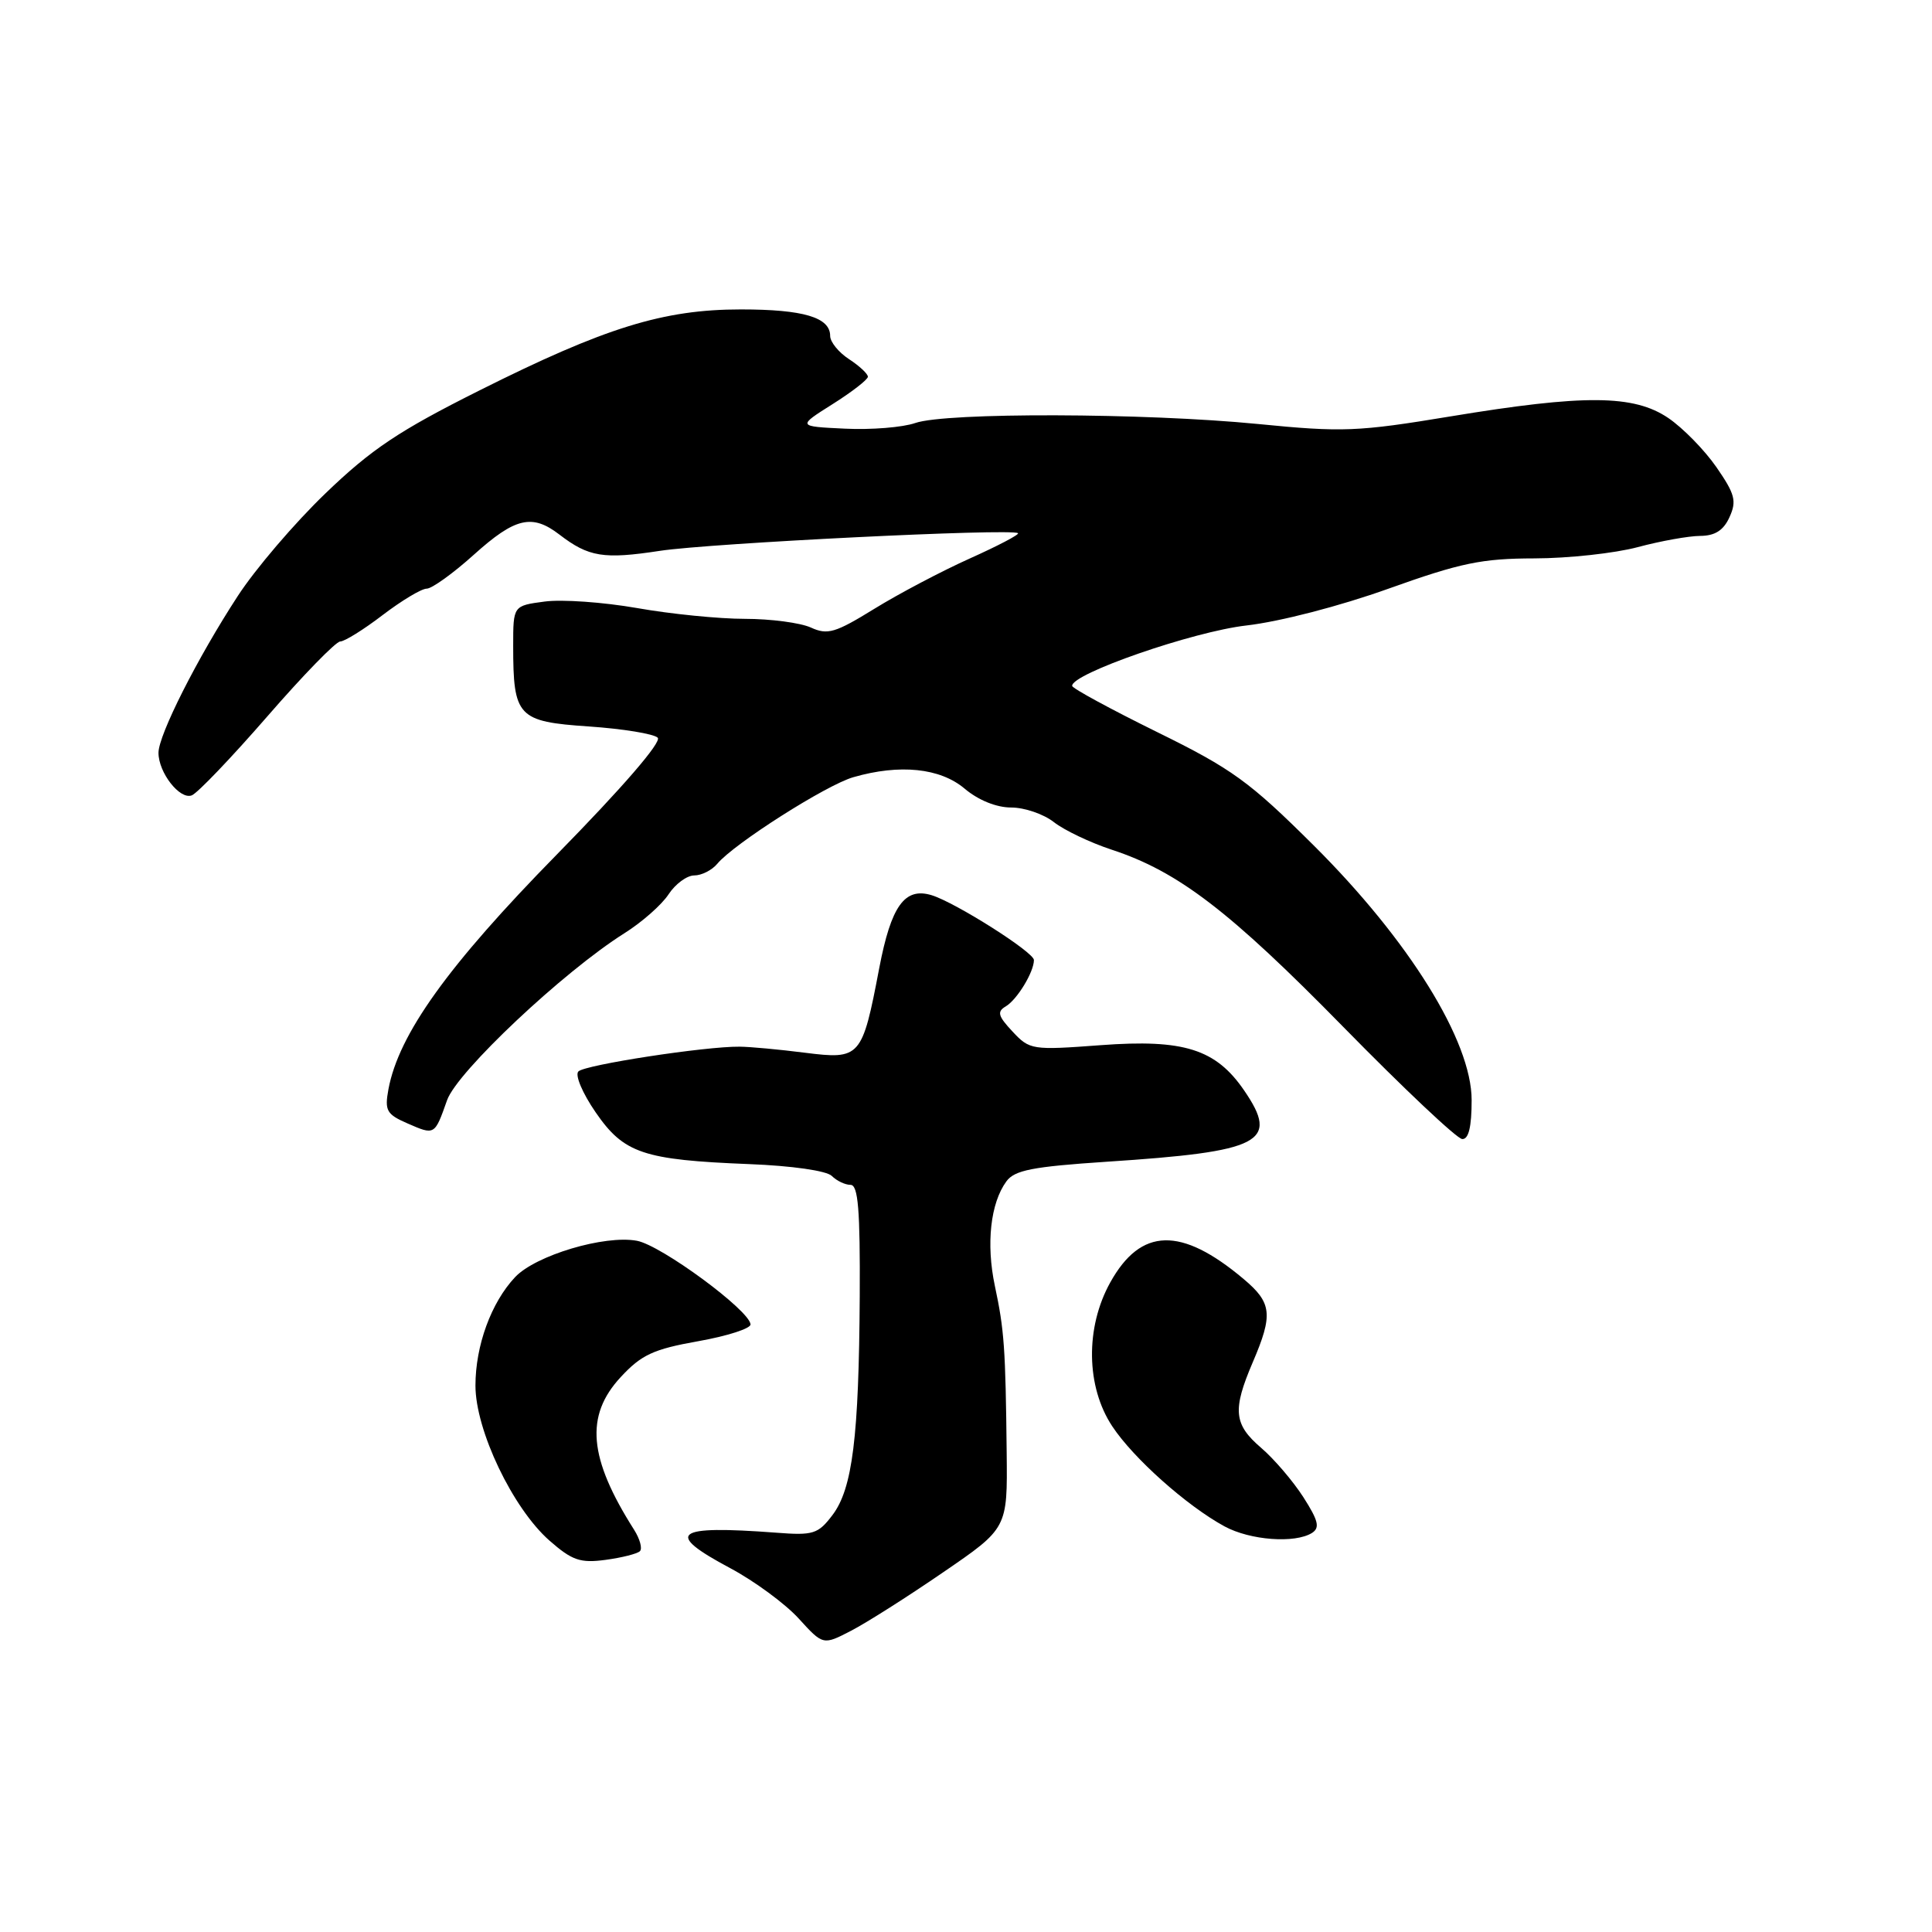 <?xml version="1.0" encoding="UTF-8" standalone="no"?>
<!DOCTYPE svg PUBLIC "-//W3C//DTD SVG 1.1//EN" "http://www.w3.org/Graphics/SVG/1.1/DTD/svg11.dtd" >
<svg xmlns="http://www.w3.org/2000/svg" xmlns:xlink="http://www.w3.org/1999/xlink" version="1.1" viewBox="0 0 256 256">
 <g >
 <path fill="currentColor"
d=" M 125.00 208.32 C 133.50 202.50 133.50 202.50 133.39 192.50 C 133.24 178.62 133.07 176.22 131.82 170.37 C 130.65 164.82 131.24 159.42 133.35 156.54 C 134.43 155.05 136.83 154.59 146.59 153.94 C 167.22 152.59 169.57 151.37 164.85 144.48 C 161.10 139.01 156.86 137.67 145.86 138.49 C 136.75 139.17 136.44 139.12 134.17 136.69 C 132.24 134.63 132.08 134.05 133.27 133.35 C 134.77 132.46 137.00 128.80 137.00 127.21 C 137.00 126.17 126.61 119.59 123.45 118.62 C 119.87 117.53 118.08 120.03 116.50 128.30 C 114.24 140.16 114.01 140.42 106.64 139.49 C 103.27 139.06 99.38 138.70 98.00 138.69 C 93.48 138.64 77.52 141.09 76.64 141.97 C 76.16 142.44 77.17 144.84 78.92 147.38 C 82.67 152.83 85.21 153.69 99.27 154.25 C 104.94 154.47 109.53 155.13 110.22 155.82 C 110.87 156.47 111.99 157.00 112.70 157.00 C 113.71 157.00 113.98 160.27 113.92 171.75 C 113.81 190.43 112.96 197.25 110.31 200.75 C 108.40 203.27 107.76 203.47 102.86 203.09 C 89.29 202.07 87.96 203.10 96.76 207.79 C 99.96 209.50 104.04 212.50 105.82 214.45 C 109.06 218.01 109.06 218.01 112.78 216.08 C 114.83 215.02 120.33 211.53 125.00 208.32 Z  M 84.79 205.54 C 85.14 205.19 84.79 203.92 84.02 202.70 C 77.98 193.20 77.49 187.60 82.25 182.47 C 84.99 179.51 86.59 178.77 92.50 177.72 C 96.35 177.04 99.48 176.03 99.45 175.49 C 99.34 173.64 87.64 165.02 84.40 164.41 C 80.11 163.61 70.97 166.34 68.25 169.23 C 65.08 172.60 63.00 178.30 63.00 183.60 C 63.00 189.52 67.94 199.86 72.81 204.14 C 75.81 206.77 76.89 207.14 80.24 206.69 C 82.40 206.40 84.45 205.88 84.79 205.54 Z  M 173.85 203.12 C 174.92 202.43 174.69 201.49 172.70 198.38 C 171.33 196.25 168.81 193.30 167.10 191.84 C 163.47 188.73 163.29 186.83 166.00 180.50 C 168.71 174.18 168.54 172.63 164.78 169.47 C 156.50 162.50 151.17 162.64 147.12 169.92 C 143.79 175.90 143.90 183.74 147.38 188.99 C 150.17 193.22 157.25 199.53 162.25 202.25 C 165.65 204.10 171.59 204.54 173.85 203.12 Z  M 195.00 145.77 C 195.00 137.95 186.71 124.59 174.05 112.00 C 165.55 103.55 163.27 101.89 153.32 97.00 C 147.17 93.97 142.10 91.22 142.07 90.89 C 141.89 89.30 158.10 83.68 165.15 82.88 C 169.59 82.37 177.51 80.32 183.99 78.00 C 193.55 74.58 196.35 74.00 203.33 73.99 C 207.82 73.98 213.97 73.31 217.00 72.50 C 220.03 71.69 223.75 71.02 225.27 71.01 C 227.24 71.00 228.37 70.29 229.17 68.52 C 230.14 66.39 229.90 65.47 227.44 61.91 C 225.87 59.64 223.00 56.71 221.06 55.39 C 216.49 52.29 209.95 52.24 192.17 55.18 C 179.90 57.21 177.88 57.29 166.67 56.18 C 151.69 54.71 125.36 54.63 121.28 56.05 C 119.62 56.63 115.43 56.97 111.96 56.80 C 105.64 56.50 105.64 56.50 110.32 53.55 C 112.89 51.93 115.00 50.29 115.00 49.92 C 115.00 49.54 113.88 48.49 112.50 47.59 C 111.12 46.69 110.00 45.31 110.00 44.51 C 110.00 42.05 106.45 41.00 98.17 41.00 C 87.90 41.00 80.18 43.39 63.52 51.74 C 52.84 57.09 49.21 59.52 43.12 65.38 C 39.05 69.29 33.81 75.42 31.49 79.00 C 26.15 87.19 21.00 97.39 21.00 99.75 C 21.00 102.38 23.83 106.00 25.41 105.39 C 26.16 105.11 30.66 100.40 35.41 94.94 C 40.16 89.47 44.51 85.00 45.08 85.00 C 45.65 85.00 48.18 83.43 50.70 81.50 C 53.22 79.58 55.85 78.00 56.54 78.00 C 57.22 78.00 60.04 75.98 62.79 73.50 C 68.26 68.58 70.50 68.05 74.12 70.83 C 78.00 73.81 79.98 74.13 87.43 72.99 C 94.14 71.97 134.06 69.99 134.89 70.65 C 135.11 70.82 132.25 72.32 128.53 73.99 C 124.81 75.66 119.11 78.66 115.87 80.66 C 110.68 83.86 109.66 84.17 107.44 83.15 C 106.04 82.52 102.11 82.00 98.70 82.00 C 95.29 82.00 88.86 81.36 84.41 80.57 C 79.95 79.79 74.44 79.40 72.16 79.71 C 68.00 80.26 68.00 80.26 68.00 85.57 C 68.00 94.99 68.59 95.62 78.03 96.26 C 82.54 96.57 86.64 97.24 87.15 97.75 C 87.71 98.31 82.50 104.34 73.78 113.23 C 59.35 127.94 52.83 137.03 51.47 144.33 C 50.95 147.16 51.22 147.65 54.00 148.86 C 57.62 150.44 57.59 150.45 59.24 145.78 C 60.57 142.01 74.62 128.78 82.72 123.67 C 85.05 122.21 87.69 119.88 88.59 118.50 C 89.49 117.13 91.02 116.00 91.99 116.00 C 92.96 116.00 94.33 115.31 95.04 114.46 C 97.23 111.81 109.50 104.00 113.08 102.98 C 119.23 101.21 124.57 101.76 127.82 104.50 C 129.63 106.03 132.03 107.00 133.99 107.00 C 135.75 107.00 138.29 107.87 139.65 108.94 C 141.00 110.00 144.45 111.65 147.31 112.59 C 156.11 115.48 162.93 120.71 178.00 136.08 C 185.97 144.21 193.06 150.90 193.75 150.93 C 194.60 150.98 195.00 149.32 195.00 145.77 Z "/>
</g>
</svg>